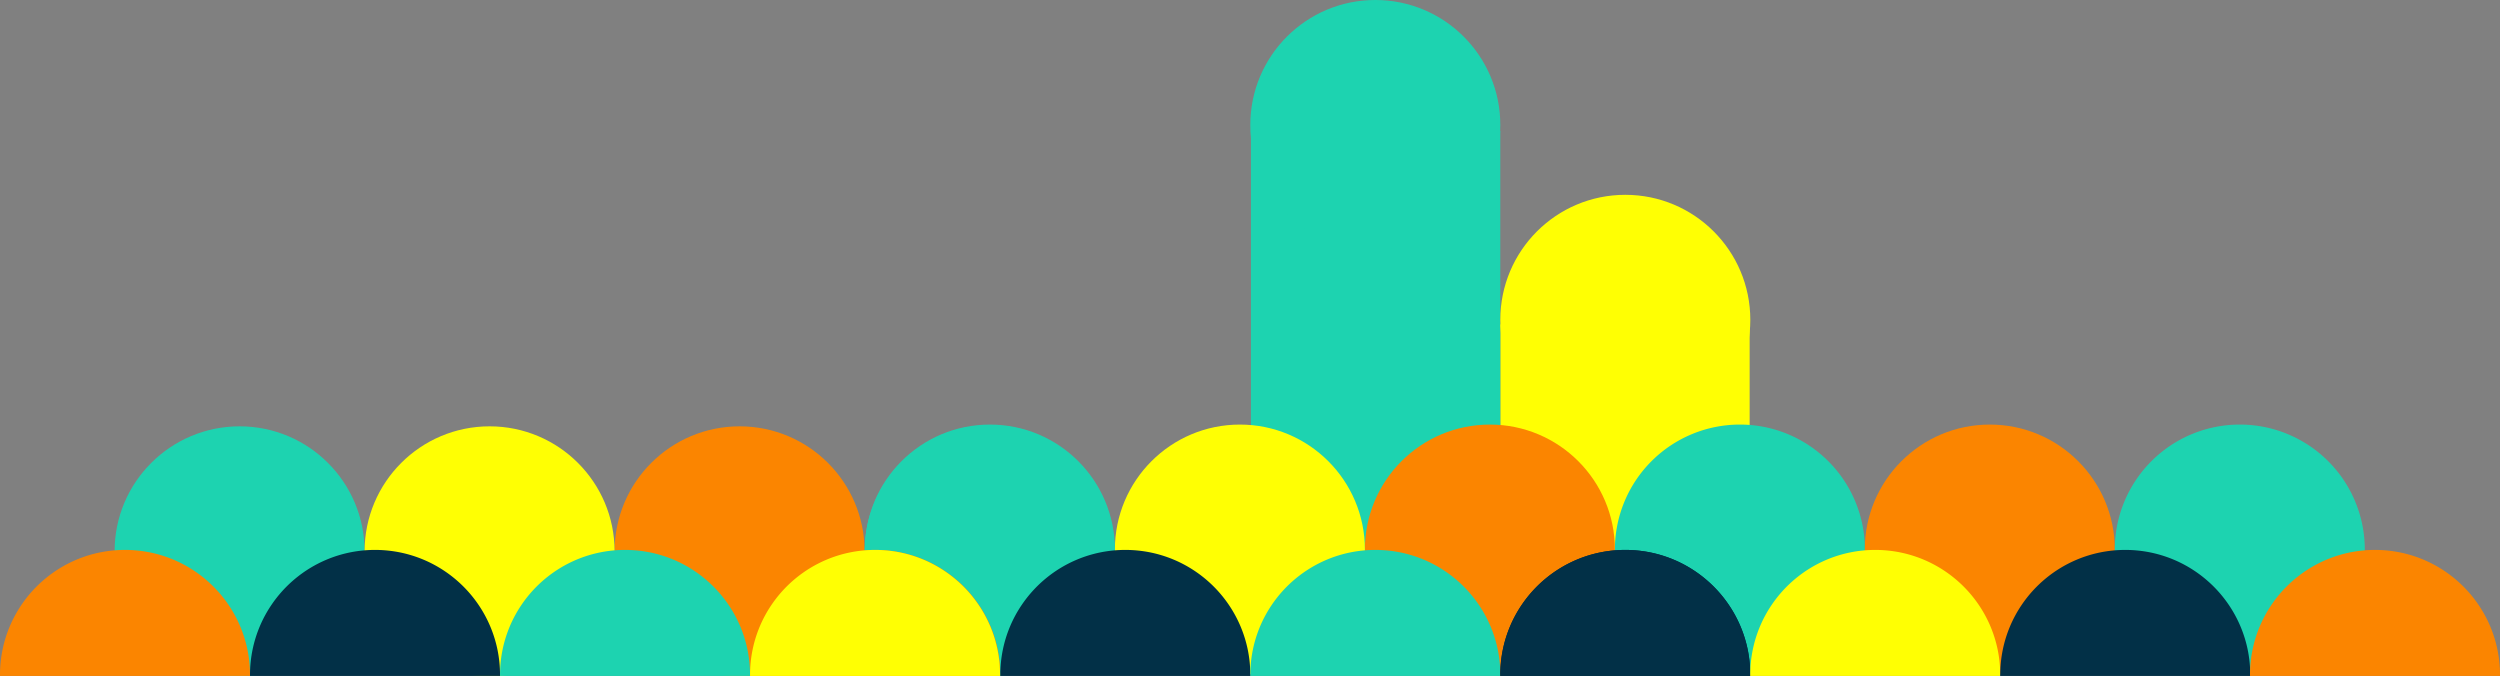 <svg xmlns="http://www.w3.org/2000/svg" width="2835.556" height="767.113" viewBox="0 0 2835.556 767.113">
  <rect x="0" y="0" width="2835.556" height="767.113" fill="#808080" stroke="none"/>
  <g id="footer" transform="translate(658.919 -6511.796)">
    <g id="footer-2" data-name="footer" transform="translate(322.061 6511.796)" style="isolation: isolate">
      <path id="Path_23" data-name="Path 23" d="M0,0H282.835V398.775H0Z" transform="translate(720.681 367.91)" fill="#ffff03"/>
      <g id="Group_37" data-name="Group 37" transform="translate(0 0)">
        <path id="Path_31" data-name="Path 31" d="M0,0H282.835V490.346H0Z" transform="translate(437.846 148.583)" fill="#1dd3b0"/>
        <g id="footer-3" data-name="footer" transform="translate(1134.226 0) rotate(90)">
          <g id="Group_4" data-name="Group 4" transform="translate(0 1134.226) rotate(-90)">
            <circle id="Ellipse_3" data-name="Ellipse 3" cx="141.778" cy="141.778" r="141.778" transform="translate(437.15 0)" fill="#1dd3b0"/>
            <circle id="Ellipse_4" data-name="Ellipse 4" cx="141.778" cy="141.778" r="141.778" transform="translate(720.706 220.968)" fill="#ffff03"/>
            <circle id="Ellipse_5" data-name="Ellipse 5" cx="141.778" cy="141.778" r="141.778" transform="translate(567.113 481.557)" fill="#fb8500"/>
            <circle id="Ellipse_7" data-name="Ellipse 7" cx="141.778" cy="141.778" r="141.778" transform="translate(0 481.557)" fill="#1dd3b0"/>
            <circle id="Ellipse_8" data-name="Ellipse 8" cx="141.778" cy="141.778" r="141.778" transform="translate(283.556 481.557)" fill="#ffff03"/>
            <path id="Path_17" data-name="Path 17" d="M141.778,0A141.778,141.778,0,1,1,0,141.778,141.778,141.778,0,0,1,141.778,0Z" transform="translate(850.669 481.557)" fill="#1dd3b0"/>
            <circle id="Ellipse_38" data-name="Ellipse 38" cx="141.778" cy="141.778" r="141.778" transform="translate(-283.887 483.557)" fill="#fb8500"/>
            <circle id="Ellipse_39" data-name="Ellipse 39" cx="141.778" cy="141.778" r="141.778" transform="translate(-851 483.557)" fill="#1dd3b0"/>
            <circle id="Ellipse_40" data-name="Ellipse 40" cx="141.778" cy="141.778" r="141.778" transform="translate(-567.444 483.557)" fill="#ffff03"/>
            <path id="Path_45" data-name="Path 45" d="M141.778,0A141.778,141.778,0,1,1,0,141.778,141.778,141.778,0,0,1,141.778,0Z" transform="translate(-0.331 483.557)" fill="#1dd3b0"/>
            <circle id="Ellipse_41" data-name="Ellipse 41" cx="141.778" cy="141.778" r="141.778" transform="translate(1134.113 481.557)" fill="#fb8500"/>
            <path id="Path_49" data-name="Path 49" d="M141.778,0A141.778,141.778,0,1,1,0,141.778,141.778,141.778,0,0,1,141.778,0Z" transform="translate(1417.669 481.557)" fill="#1dd3b0"/>
          </g>
        </g>
      </g>
    </g>
    <path id="Subtraction_2" data-name="Subtraction 2" d="M283.551,142.958H0c0-.394,0-.79,0-1.179a142.828,142.828,0,0,1,2.88-28.573,141,141,0,0,1,21.333-50.7A142.192,142.192,0,0,1,86.592,11.142,141.065,141.065,0,0,1,113.2,2.88a143.16,143.16,0,0,1,57.146,0,141,141,0,0,1,50.7,21.333,142.191,142.191,0,0,1,51.367,62.378,141.067,141.067,0,0,1,8.261,26.613,142.828,142.828,0,0,1,2.88,28.573c0,.384,0,.781,0,1.178Z" transform="translate(192.081 7135.524)" fill="#fb8500"/>
    <path id="Subtraction_3" data-name="Subtraction 3" d="M283.551,142.958H0c0-.394,0-.79,0-1.179a142.828,142.828,0,0,1,2.88-28.573,141,141,0,0,1,21.333-50.7A142.192,142.192,0,0,1,86.592,11.142,141.065,141.065,0,0,1,113.2,2.88a143.16,143.16,0,0,1,57.146,0,141,141,0,0,1,50.7,21.333,142.191,142.191,0,0,1,51.367,62.378,141.067,141.067,0,0,1,8.261,26.613,142.828,142.828,0,0,1,2.88,28.573c0,.384,0,.781,0,1.178Z" transform="translate(475.654 7135.524)" fill="#023047"/>
    <path id="Subtraction_4" data-name="Subtraction 4" d="M283.551,142.958H0c0-.394,0-.79,0-1.179a142.828,142.828,0,0,1,2.88-28.573,141,141,0,0,1,21.333-50.7A142.192,142.192,0,0,1,86.592,11.142,141.065,141.065,0,0,1,113.2,2.88a143.16,143.16,0,0,1,57.146,0,141,141,0,0,1,50.7,21.333,142.191,142.191,0,0,1,51.367,62.378,141.067,141.067,0,0,1,8.261,26.613,142.828,142.828,0,0,1,2.88,28.573c0,.384,0,.781,0,1.178Z" transform="translate(759.228 7135.524)" fill="#1dd3b0"/>
    <path id="Subtraction_5" data-name="Subtraction 5" d="M283.551,142.958H0c0-.394,0-.79,0-1.179a142.828,142.828,0,0,1,2.88-28.573,141,141,0,0,1,21.333-50.7A142.192,142.192,0,0,1,86.592,11.142,141.065,141.065,0,0,1,113.2,2.88a143.16,143.16,0,0,1,57.146,0,141,141,0,0,1,50.7,21.333,142.191,142.191,0,0,1,51.367,62.378,141.067,141.067,0,0,1,8.261,26.613,142.828,142.828,0,0,1,2.88,28.573c0,.384,0,.781,0,1.178Z" transform="translate(1042.802 7135.524)" fill="#023047"/>
    <path id="Subtraction_14" data-name="Subtraction 14" d="M283.551,142.958H0c0-.394,0-.79,0-1.179a142.828,142.828,0,0,1,2.88-28.573,141,141,0,0,1,21.333-50.7A142.192,142.192,0,0,1,86.592,11.142,141.065,141.065,0,0,1,113.2,2.88a143.16,143.16,0,0,1,57.146,0,141,141,0,0,1,50.7,21.333,142.191,142.191,0,0,1,51.367,62.378,141.067,141.067,0,0,1,8.261,26.613,142.828,142.828,0,0,1,2.88,28.573c0,.384,0,.781,0,1.178Z" transform="translate(-658.919 7135.524)" fill="#fb8500"/>
    <path id="Subtraction_15" data-name="Subtraction 15" d="M283.551,142.958H0c0-.394,0-.79,0-1.179a142.828,142.828,0,0,1,2.88-28.573,141,141,0,0,1,21.333-50.7A142.192,142.192,0,0,1,86.592,11.142,141.065,141.065,0,0,1,113.2,2.88a143.16,143.16,0,0,1,57.146,0,141,141,0,0,1,50.7,21.333,142.191,142.191,0,0,1,51.367,62.378,141.067,141.067,0,0,1,8.261,26.613,142.828,142.828,0,0,1,2.88,28.573c0,.384,0,.781,0,1.178Z" transform="translate(-375.346 7135.524)" fill="#023047"/>
    <path id="Subtraction_16" data-name="Subtraction 16" d="M283.551,142.958H0c0-.394,0-.79,0-1.179a142.828,142.828,0,0,1,2.88-28.573,141,141,0,0,1,21.333-50.7A142.192,142.192,0,0,1,86.592,11.142,141.065,141.065,0,0,1,113.2,2.88a143.16,143.16,0,0,1,57.146,0,141,141,0,0,1,50.7,21.333,142.191,142.191,0,0,1,51.367,62.378,141.067,141.067,0,0,1,8.261,26.613,142.828,142.828,0,0,1,2.88,28.573c0,.384,0,.781,0,1.178Z" transform="translate(-91.772 7135.524)" fill="#1dd3b0"/>
    <path id="Subtraction_17" data-name="Subtraction 17" d="M283.551,142.958H0c0-.394,0-.79,0-1.179a142.828,142.828,0,0,1,2.88-28.573,141,141,0,0,1,21.333-50.7A142.192,142.192,0,0,1,86.592,11.142,141.065,141.065,0,0,1,113.2,2.88a143.16,143.16,0,0,1,57.146,0,141,141,0,0,1,50.7,21.333,142.191,142.191,0,0,1,51.367,62.378,141.067,141.067,0,0,1,8.261,26.613,142.828,142.828,0,0,1,2.88,28.573c0,.384,0,.781,0,1.178Z" transform="translate(191.802 7135.524)" fill="#ffff03"/>
    <path id="Subtraction_18" data-name="Subtraction 18" d="M283.551,142.958H0c0-.394,0-.79,0-1.179a142.828,142.828,0,0,1,2.88-28.573,141,141,0,0,1,21.333-50.7A142.192,142.192,0,0,1,86.592,11.142,141.065,141.065,0,0,1,113.2,2.88a143.16,143.16,0,0,1,57.146,0,141,141,0,0,1,50.7,21.333,142.191,142.191,0,0,1,51.367,62.378,141.067,141.067,0,0,1,8.261,26.613,142.828,142.828,0,0,1,2.88,28.573c0,.384,0,.781,0,1.178Z" transform="translate(1042.654 7135.524)" fill="#023047"/>
    <path id="Subtraction_19" data-name="Subtraction 19" d="M283.551,142.958H0c0-.394,0-.79,0-1.179a142.828,142.828,0,0,1,2.88-28.573,141,141,0,0,1,21.333-50.7A142.192,142.192,0,0,1,86.592,11.142,141.065,141.065,0,0,1,113.2,2.88a143.16,143.16,0,0,1,57.146,0,141,141,0,0,1,50.7,21.333,142.191,142.191,0,0,1,51.367,62.378,141.067,141.067,0,0,1,8.261,26.613,142.828,142.828,0,0,1,2.88,28.573c0,.384,0,.781,0,1.178Z" transform="translate(1326.228 7135.524)" fill="#ffff03"/>
    <path id="Subtraction_20" data-name="Subtraction 20" d="M283.551,142.958H0c0-.394,0-.79,0-1.179a142.828,142.828,0,0,1,2.88-28.573,141,141,0,0,1,21.333-50.7A142.192,142.192,0,0,1,86.592,11.142,141.065,141.065,0,0,1,113.2,2.88a143.16,143.16,0,0,1,57.146,0,141,141,0,0,1,50.7,21.333,142.191,142.191,0,0,1,51.367,62.378,141.067,141.067,0,0,1,8.261,26.613,142.828,142.828,0,0,1,2.88,28.573c0,.384,0,.781,0,1.178Z" transform="translate(1609.802 7135.524)" fill="#023047"/>
    <path id="Subtraction_21" data-name="Subtraction 21" d="M283.551,142.958H0c0-.394,0-.79,0-1.179a142.828,142.828,0,0,1,2.88-28.573,141,141,0,0,1,21.333-50.7A142.192,142.192,0,0,1,86.592,11.142,141.065,141.065,0,0,1,113.2,2.88a143.16,143.16,0,0,1,57.146,0,141,141,0,0,1,50.7,21.333,142.191,142.191,0,0,1,51.367,62.378,141.067,141.067,0,0,1,8.261,26.613,142.828,142.828,0,0,1,2.88,28.573c0,.384,0,.781,0,1.178Z" transform="translate(1893.081 7135.524)" fill="#fb8500"/>
  </g>
</svg>
